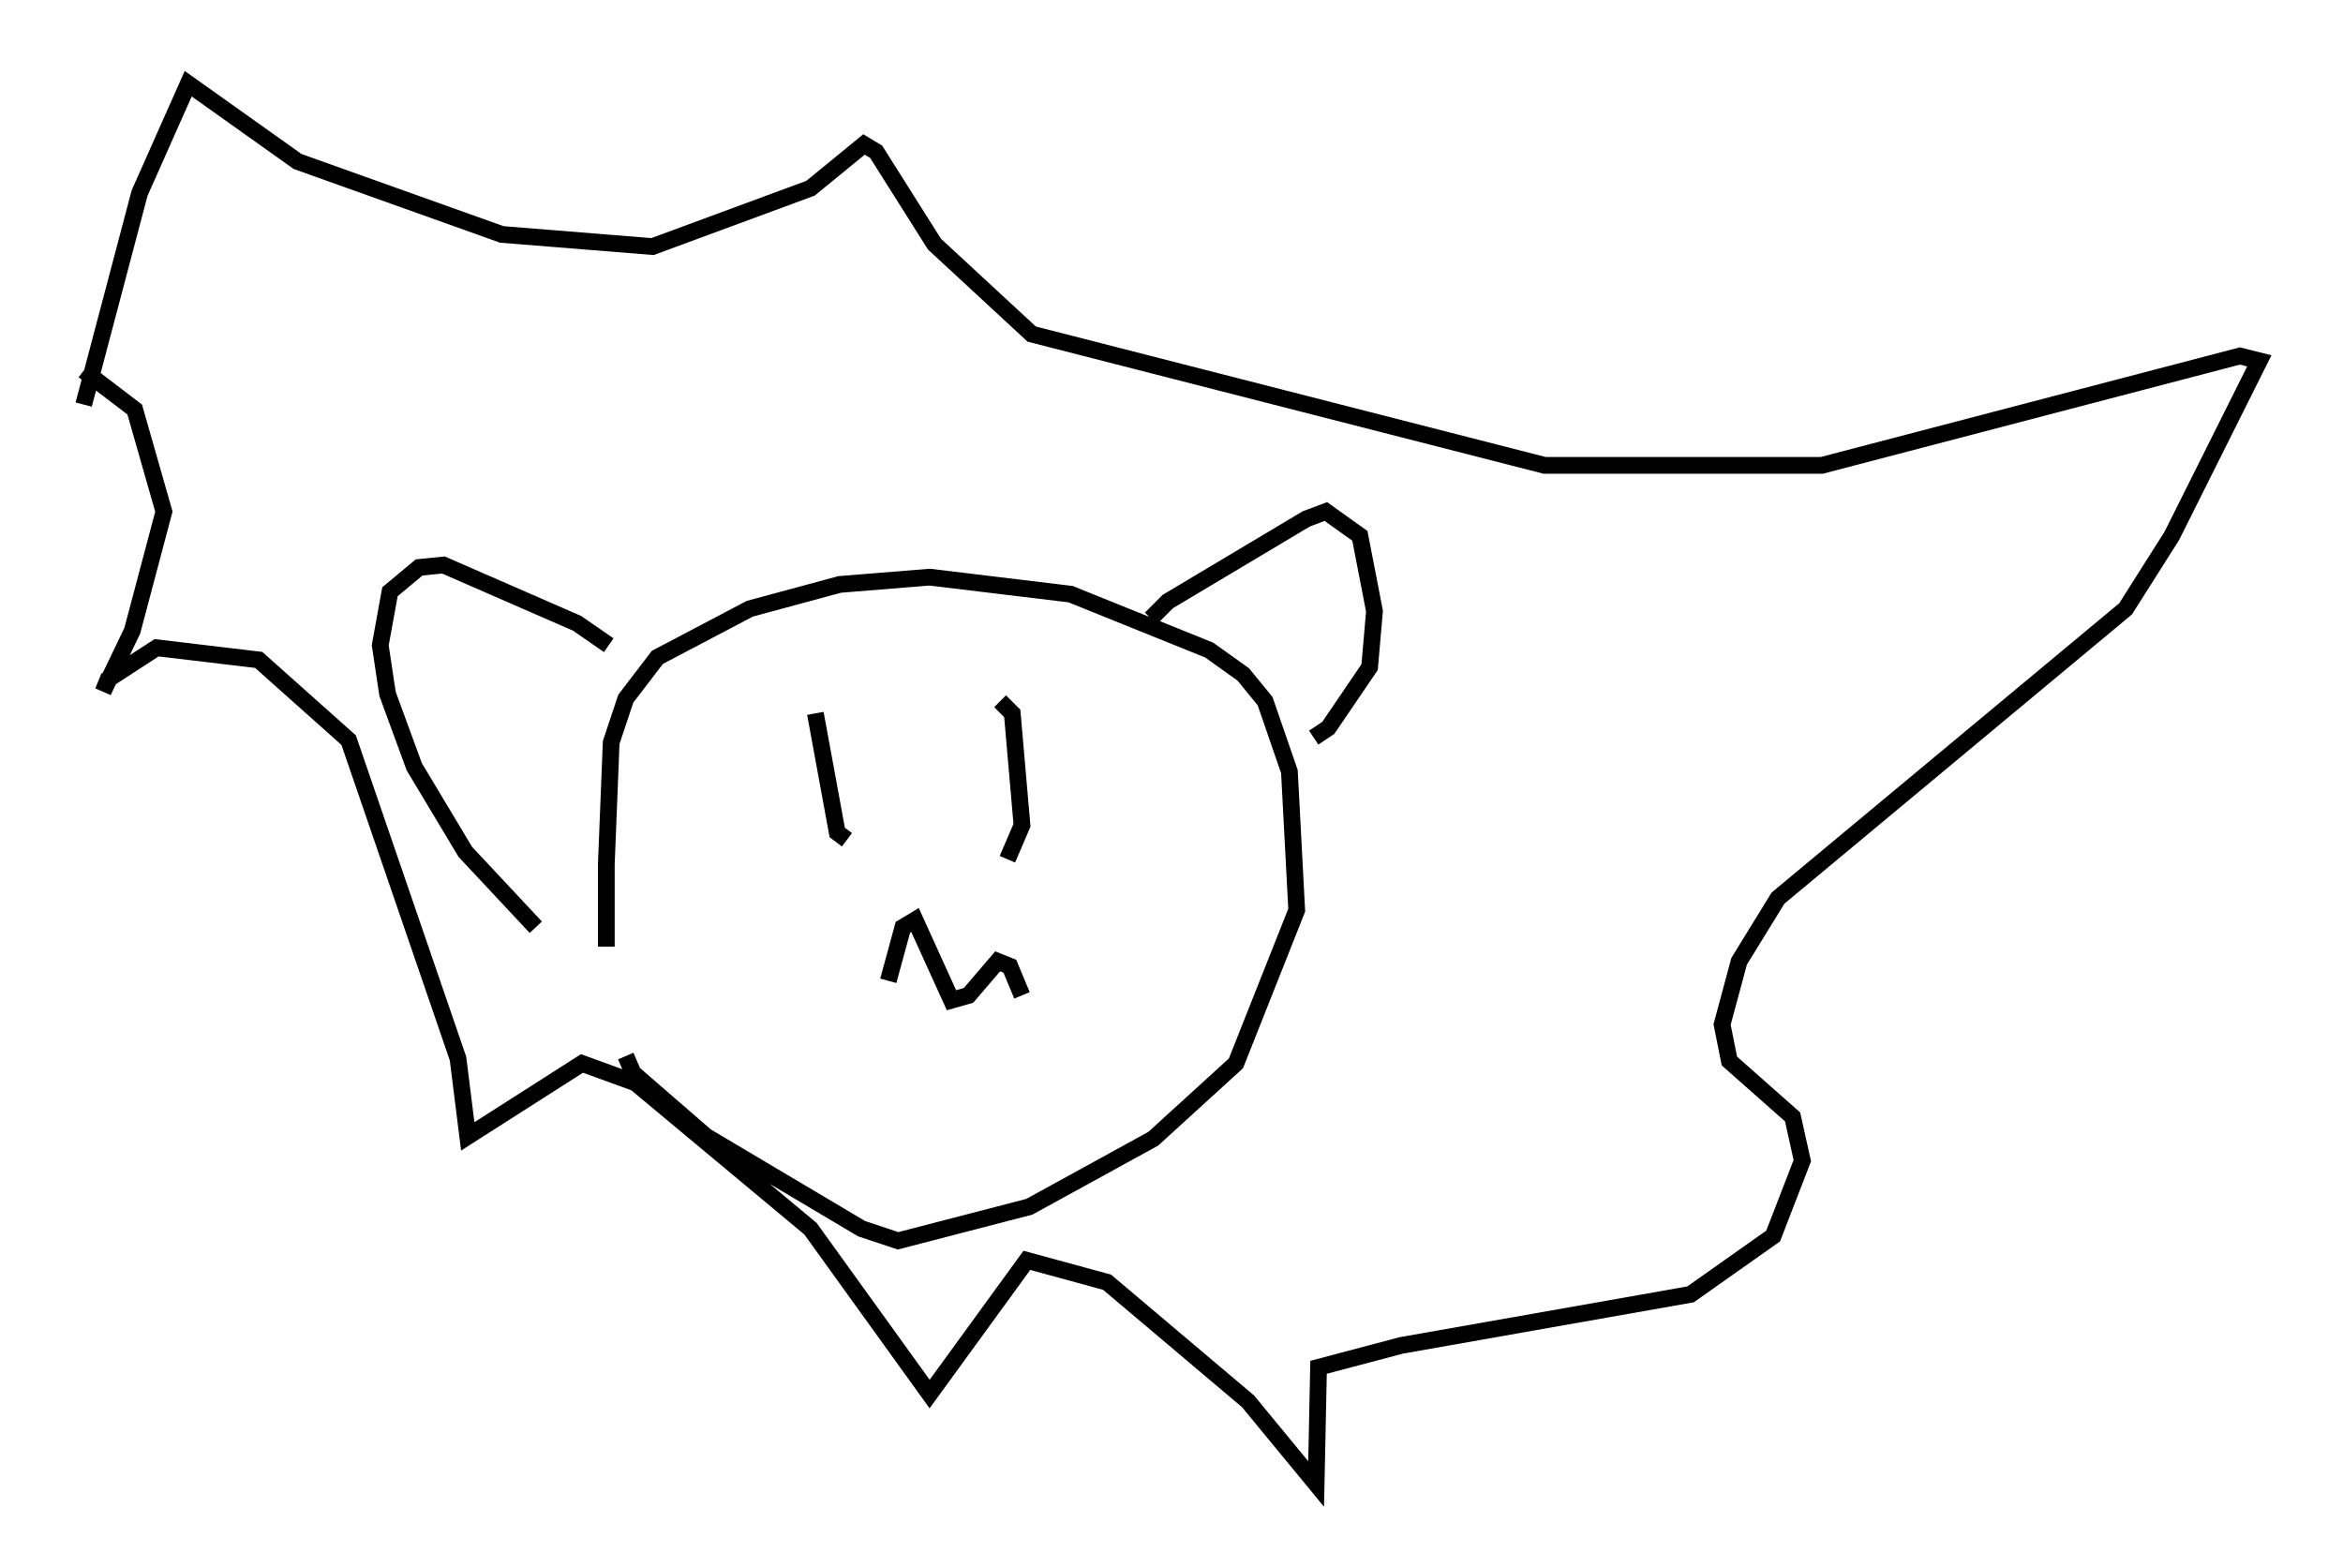 <?xml version="1.0" encoding="utf-8" ?>
<svg baseProfile="full" height="93.665" version="1.1" width="140" xmlns="http://www.w3.org/2000/svg" xmlns:ev="http://www.w3.org/2001/xml-events" xmlns:xlink="http://www.w3.org/1999/xlink"><defs /><rect fill="white" height="93.665" width="140" x="0" y="0" /><path d="M38.553, 69.927 m-2.324, -13.363 l0.0, -4.939 0.291, -7.263 l0.872, -2.615 1.888, -2.469 l5.52, -2.905 5.374, -1.453 l5.374, -0.436 8.425, 1.017 l8.279, 3.341 2.034, 1.453 l1.307, 1.598 1.453, 4.212 l0.436, 8.279 -3.631, 9.151 l-4.939, 4.503 -7.408, 4.067 l-7.844, 2.034 -2.179, -0.726 l-9.296, -5.52 -4.358, -3.777 l-0.436, -1.017 m-1.017, -24.547 l-1.888, -1.307 -7.989, -3.486 l-1.453, 0.145 -1.743, 1.453 l-0.581, 3.196 0.436, 2.905 l1.598, 4.358 3.05, 5.084 l4.212, 4.503 m36.749, -18.447 l1.017, -1.017 8.279, -4.939 l1.162, -0.436 2.034, 1.453 l0.872, 4.503 -0.291, 3.341 l-2.469, 3.631 -0.872, 0.581 m-73.497, -19.899 l3.341, -12.637 2.905, -6.536 l6.536, 4.648 12.201, 4.358 l9.006, 0.726 9.441, -3.486 l3.196, -2.615 0.726, 0.436 l3.486, 5.52 5.81, 5.374 l30.648, 7.844 16.559, 0.0 l24.983, -6.536 1.162, 0.291 l-5.229, 10.458 -2.76, 4.358 l-20.771, 17.285 -2.324, 3.777 l-1.017, 3.777 0.436, 2.179 l3.777, 3.341 0.581, 2.615 l-1.743, 4.503 -4.939, 3.486 l-17.285, 3.05 -4.939, 1.307 l-0.145, 6.972 -4.067, -4.939 l-8.425, -7.117 -4.793, -1.307 l-5.81, 7.989 -7.117, -9.877 l-10.458, -8.715 -3.196, -1.162 l-6.827, 4.358 -0.581, -4.648 l-6.536, -19.028 -5.374, -4.793 l-6.101, -0.726 -2.905, 1.888 l-0.291, 0.726 1.743, -3.631 l1.888, -7.117 -1.743, -6.101 l-3.05, -2.324 m43.721, 20.48 l1.307, 7.117 0.581, 0.436 m9.151, -8.279 l0.726, 0.726 0.581, 6.682 l-0.872, 2.034 m-7.117, 7.263 l0.872, -3.196 0.726, -0.436 l2.179, 4.793 1.017, -0.291 l1.743, -2.034 0.726, 0.291 l0.726, 1.743 " fill="none" stroke="black" stroke-width="1" /></svg>